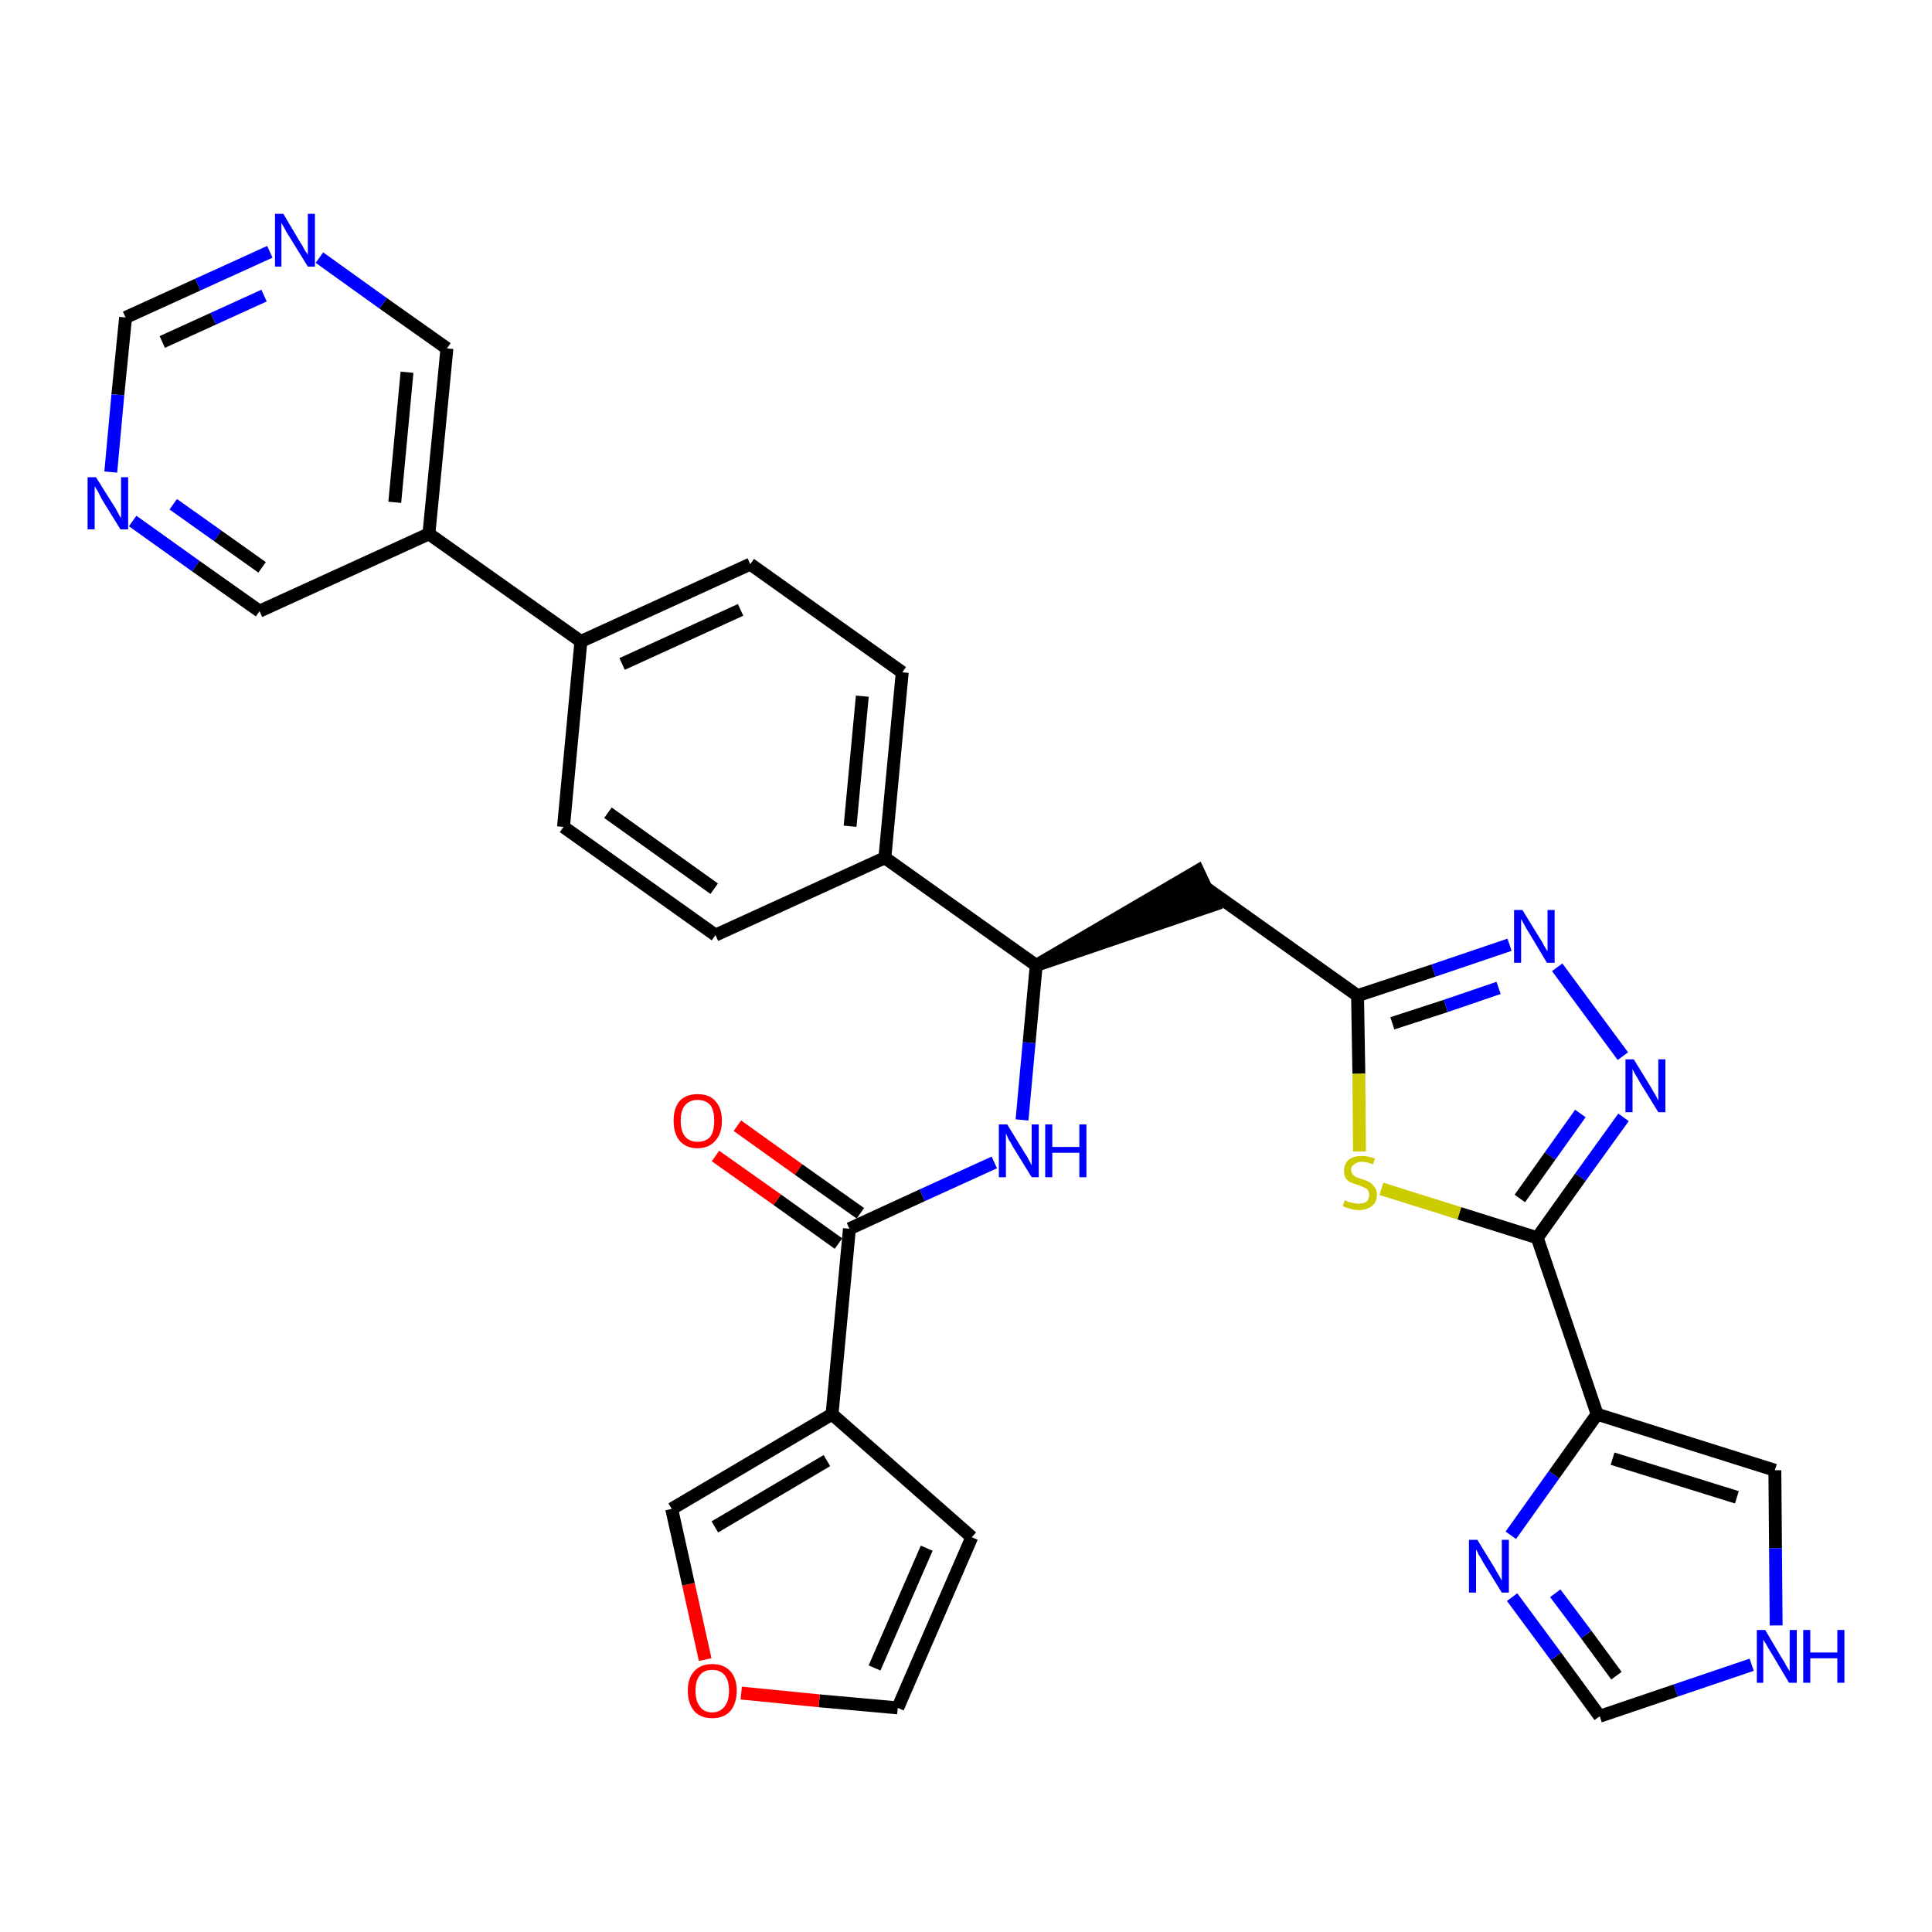 <?xml version='1.0' encoding='iso-8859-1'?>
<svg version='1.1' baseProfile='full'
              xmlns='http://www.w3.org/2000/svg'
                      xmlns:rdkit='http://www.rdkit.org/xml'
                      xmlns:xlink='http://www.w3.org/1999/xlink'
                  xml:space='preserve'
width='300px' height='300px' viewBox='0 0 300 300'>
<!-- END OF HEADER -->
<path class='bond-0 atom-0 atom-1' d='M 111.1,179.5 L 120.7,186.3' style='fill:none;fill-rule:evenodd;stroke:#FF0000;stroke-width:2.0px;stroke-linecap:butt;stroke-linejoin:miter;stroke-opacity:1' />
<path class='bond-0 atom-0 atom-1' d='M 120.7,186.3 L 130.2,193.1' style='fill:none;fill-rule:evenodd;stroke:#000000;stroke-width:2.0px;stroke-linecap:butt;stroke-linejoin:miter;stroke-opacity:1' />
<path class='bond-0 atom-0 atom-1' d='M 114.5,174.8 L 124.0,181.6' style='fill:none;fill-rule:evenodd;stroke:#FF0000;stroke-width:2.0px;stroke-linecap:butt;stroke-linejoin:miter;stroke-opacity:1' />
<path class='bond-0 atom-0 atom-1' d='M 124.0,181.6 L 133.6,188.4' style='fill:none;fill-rule:evenodd;stroke:#000000;stroke-width:2.0px;stroke-linecap:butt;stroke-linejoin:miter;stroke-opacity:1' />
<path class='bond-1 atom-1 atom-2' d='M 131.9,190.8 L 143.2,185.6' style='fill:none;fill-rule:evenodd;stroke:#000000;stroke-width:2.0px;stroke-linecap:butt;stroke-linejoin:miter;stroke-opacity:1' />
<path class='bond-1 atom-1 atom-2' d='M 143.2,185.6 L 154.4,180.5' style='fill:none;fill-rule:evenodd;stroke:#0000FF;stroke-width:2.0px;stroke-linecap:butt;stroke-linejoin:miter;stroke-opacity:1' />
<path class='bond-26 atom-1 atom-27' d='M 131.9,190.8 L 129.2,219.6' style='fill:none;fill-rule:evenodd;stroke:#000000;stroke-width:2.0px;stroke-linecap:butt;stroke-linejoin:miter;stroke-opacity:1' />
<path class='bond-2 atom-2 atom-3' d='M 158.7,173.9 L 159.8,161.9' style='fill:none;fill-rule:evenodd;stroke:#0000FF;stroke-width:2.0px;stroke-linecap:butt;stroke-linejoin:miter;stroke-opacity:1' />
<path class='bond-2 atom-2 atom-3' d='M 159.8,161.9 L 160.9,149.9' style='fill:none;fill-rule:evenodd;stroke:#000000;stroke-width:2.0px;stroke-linecap:butt;stroke-linejoin:miter;stroke-opacity:1' />
<path class='bond-3 atom-3 atom-4' d='M 160.9,149.9 L 188.5,140.5 L 186.0,135.2 Z' style='fill:#000000;fill-rule:evenodd;fill-opacity:1;stroke:#000000;stroke-width:2.0px;stroke-linecap:butt;stroke-linejoin:miter;stroke-opacity:1;' />
<path class='bond-14 atom-3 atom-15' d='M 160.9,149.9 L 137.4,133.2' style='fill:none;fill-rule:evenodd;stroke:#000000;stroke-width:2.0px;stroke-linecap:butt;stroke-linejoin:miter;stroke-opacity:1' />
<path class='bond-4 atom-4 atom-5' d='M 187.3,137.9 L 210.8,154.6' style='fill:none;fill-rule:evenodd;stroke:#000000;stroke-width:2.0px;stroke-linecap:butt;stroke-linejoin:miter;stroke-opacity:1' />
<path class='bond-5 atom-5 atom-6' d='M 210.8,154.6 L 222.6,150.7' style='fill:none;fill-rule:evenodd;stroke:#000000;stroke-width:2.0px;stroke-linecap:butt;stroke-linejoin:miter;stroke-opacity:1' />
<path class='bond-5 atom-5 atom-6' d='M 222.6,150.7 L 234.4,146.7' style='fill:none;fill-rule:evenodd;stroke:#0000FF;stroke-width:2.0px;stroke-linecap:butt;stroke-linejoin:miter;stroke-opacity:1' />
<path class='bond-5 atom-5 atom-6' d='M 216.2,158.9 L 224.5,156.2' style='fill:none;fill-rule:evenodd;stroke:#000000;stroke-width:2.0px;stroke-linecap:butt;stroke-linejoin:miter;stroke-opacity:1' />
<path class='bond-5 atom-5 atom-6' d='M 224.5,156.2 L 232.7,153.4' style='fill:none;fill-rule:evenodd;stroke:#0000FF;stroke-width:2.0px;stroke-linecap:butt;stroke-linejoin:miter;stroke-opacity:1' />
<path class='bond-31 atom-14 atom-5' d='M 211.1,178.8 L 211.0,166.7' style='fill:none;fill-rule:evenodd;stroke:#CCCC00;stroke-width:2.0px;stroke-linecap:butt;stroke-linejoin:miter;stroke-opacity:1' />
<path class='bond-31 atom-14 atom-5' d='M 211.0,166.7 L 210.8,154.6' style='fill:none;fill-rule:evenodd;stroke:#000000;stroke-width:2.0px;stroke-linecap:butt;stroke-linejoin:miter;stroke-opacity:1' />
<path class='bond-6 atom-6 atom-7' d='M 241.8,150.2 L 252.0,164.0' style='fill:none;fill-rule:evenodd;stroke:#0000FF;stroke-width:2.0px;stroke-linecap:butt;stroke-linejoin:miter;stroke-opacity:1' />
<path class='bond-7 atom-7 atom-8' d='M 252.1,173.5 L 245.4,182.8' style='fill:none;fill-rule:evenodd;stroke:#0000FF;stroke-width:2.0px;stroke-linecap:butt;stroke-linejoin:miter;stroke-opacity:1' />
<path class='bond-7 atom-7 atom-8' d='M 245.4,182.8 L 238.7,192.2' style='fill:none;fill-rule:evenodd;stroke:#000000;stroke-width:2.0px;stroke-linecap:butt;stroke-linejoin:miter;stroke-opacity:1' />
<path class='bond-7 atom-7 atom-8' d='M 245.4,172.9 L 240.7,179.5' style='fill:none;fill-rule:evenodd;stroke:#0000FF;stroke-width:2.0px;stroke-linecap:butt;stroke-linejoin:miter;stroke-opacity:1' />
<path class='bond-7 atom-7 atom-8' d='M 240.7,179.5 L 236.0,186.1' style='fill:none;fill-rule:evenodd;stroke:#000000;stroke-width:2.0px;stroke-linecap:butt;stroke-linejoin:miter;stroke-opacity:1' />
<path class='bond-8 atom-8 atom-9' d='M 238.7,192.2 L 248.0,219.6' style='fill:none;fill-rule:evenodd;stroke:#000000;stroke-width:2.0px;stroke-linecap:butt;stroke-linejoin:miter;stroke-opacity:1' />
<path class='bond-13 atom-8 atom-14' d='M 238.7,192.2 L 226.6,188.4' style='fill:none;fill-rule:evenodd;stroke:#000000;stroke-width:2.0px;stroke-linecap:butt;stroke-linejoin:miter;stroke-opacity:1' />
<path class='bond-13 atom-8 atom-14' d='M 226.6,188.4 L 214.5,184.6' style='fill:none;fill-rule:evenodd;stroke:#CCCC00;stroke-width:2.0px;stroke-linecap:butt;stroke-linejoin:miter;stroke-opacity:1' />
<path class='bond-9 atom-9 atom-10' d='M 248.0,219.6 L 275.6,228.3' style='fill:none;fill-rule:evenodd;stroke:#000000;stroke-width:2.0px;stroke-linecap:butt;stroke-linejoin:miter;stroke-opacity:1' />
<path class='bond-9 atom-9 atom-10' d='M 250.4,226.5 L 269.7,232.5' style='fill:none;fill-rule:evenodd;stroke:#000000;stroke-width:2.0px;stroke-linecap:butt;stroke-linejoin:miter;stroke-opacity:1' />
<path class='bond-34 atom-13 atom-9' d='M 234.6,238.4 L 241.3,229.0' style='fill:none;fill-rule:evenodd;stroke:#0000FF;stroke-width:2.0px;stroke-linecap:butt;stroke-linejoin:miter;stroke-opacity:1' />
<path class='bond-34 atom-13 atom-9' d='M 241.3,229.0 L 248.0,219.6' style='fill:none;fill-rule:evenodd;stroke:#000000;stroke-width:2.0px;stroke-linecap:butt;stroke-linejoin:miter;stroke-opacity:1' />
<path class='bond-10 atom-10 atom-11' d='M 275.6,228.3 L 275.7,240.4' style='fill:none;fill-rule:evenodd;stroke:#000000;stroke-width:2.0px;stroke-linecap:butt;stroke-linejoin:miter;stroke-opacity:1' />
<path class='bond-10 atom-10 atom-11' d='M 275.7,240.4 L 275.8,252.4' style='fill:none;fill-rule:evenodd;stroke:#0000FF;stroke-width:2.0px;stroke-linecap:butt;stroke-linejoin:miter;stroke-opacity:1' />
<path class='bond-11 atom-11 atom-12' d='M 272.0,258.5 L 260.2,262.5' style='fill:none;fill-rule:evenodd;stroke:#0000FF;stroke-width:2.0px;stroke-linecap:butt;stroke-linejoin:miter;stroke-opacity:1' />
<path class='bond-11 atom-11 atom-12' d='M 260.2,262.5 L 248.4,266.5' style='fill:none;fill-rule:evenodd;stroke:#000000;stroke-width:2.0px;stroke-linecap:butt;stroke-linejoin:miter;stroke-opacity:1' />
<path class='bond-12 atom-12 atom-13' d='M 248.4,266.5 L 241.6,257.2' style='fill:none;fill-rule:evenodd;stroke:#000000;stroke-width:2.0px;stroke-linecap:butt;stroke-linejoin:miter;stroke-opacity:1' />
<path class='bond-12 atom-12 atom-13' d='M 241.6,257.2 L 234.8,248.0' style='fill:none;fill-rule:evenodd;stroke:#0000FF;stroke-width:2.0px;stroke-linecap:butt;stroke-linejoin:miter;stroke-opacity:1' />
<path class='bond-12 atom-12 atom-13' d='M 251.0,260.2 L 246.3,253.8' style='fill:none;fill-rule:evenodd;stroke:#000000;stroke-width:2.0px;stroke-linecap:butt;stroke-linejoin:miter;stroke-opacity:1' />
<path class='bond-12 atom-12 atom-13' d='M 246.3,253.8 L 241.5,247.4' style='fill:none;fill-rule:evenodd;stroke:#0000FF;stroke-width:2.0px;stroke-linecap:butt;stroke-linejoin:miter;stroke-opacity:1' />
<path class='bond-15 atom-15 atom-16' d='M 137.4,133.2 L 140.1,104.4' style='fill:none;fill-rule:evenodd;stroke:#000000;stroke-width:2.0px;stroke-linecap:butt;stroke-linejoin:miter;stroke-opacity:1' />
<path class='bond-15 atom-15 atom-16' d='M 132.0,128.3 L 133.9,108.1' style='fill:none;fill-rule:evenodd;stroke:#000000;stroke-width:2.0px;stroke-linecap:butt;stroke-linejoin:miter;stroke-opacity:1' />
<path class='bond-32 atom-26 atom-15' d='M 111.1,145.2 L 137.4,133.2' style='fill:none;fill-rule:evenodd;stroke:#000000;stroke-width:2.0px;stroke-linecap:butt;stroke-linejoin:miter;stroke-opacity:1' />
<path class='bond-16 atom-16 atom-17' d='M 140.1,104.4 L 116.5,87.6' style='fill:none;fill-rule:evenodd;stroke:#000000;stroke-width:2.0px;stroke-linecap:butt;stroke-linejoin:miter;stroke-opacity:1' />
<path class='bond-17 atom-17 atom-18' d='M 116.5,87.6 L 90.2,99.6' style='fill:none;fill-rule:evenodd;stroke:#000000;stroke-width:2.0px;stroke-linecap:butt;stroke-linejoin:miter;stroke-opacity:1' />
<path class='bond-17 atom-17 atom-18' d='M 115.0,94.7 L 96.6,103.1' style='fill:none;fill-rule:evenodd;stroke:#000000;stroke-width:2.0px;stroke-linecap:butt;stroke-linejoin:miter;stroke-opacity:1' />
<path class='bond-18 atom-18 atom-19' d='M 90.2,99.6 L 66.6,82.9' style='fill:none;fill-rule:evenodd;stroke:#000000;stroke-width:2.0px;stroke-linecap:butt;stroke-linejoin:miter;stroke-opacity:1' />
<path class='bond-24 atom-18 atom-25' d='M 90.2,99.6 L 87.5,128.4' style='fill:none;fill-rule:evenodd;stroke:#000000;stroke-width:2.0px;stroke-linecap:butt;stroke-linejoin:miter;stroke-opacity:1' />
<path class='bond-19 atom-19 atom-20' d='M 66.6,82.9 L 69.4,54.1' style='fill:none;fill-rule:evenodd;stroke:#000000;stroke-width:2.0px;stroke-linecap:butt;stroke-linejoin:miter;stroke-opacity:1' />
<path class='bond-19 atom-19 atom-20' d='M 61.3,78.0 L 63.2,57.8' style='fill:none;fill-rule:evenodd;stroke:#000000;stroke-width:2.0px;stroke-linecap:butt;stroke-linejoin:miter;stroke-opacity:1' />
<path class='bond-35 atom-24 atom-19' d='M 40.3,94.9 L 66.6,82.9' style='fill:none;fill-rule:evenodd;stroke:#000000;stroke-width:2.0px;stroke-linecap:butt;stroke-linejoin:miter;stroke-opacity:1' />
<path class='bond-20 atom-20 atom-21' d='M 69.4,54.1 L 59.5,47.1' style='fill:none;fill-rule:evenodd;stroke:#000000;stroke-width:2.0px;stroke-linecap:butt;stroke-linejoin:miter;stroke-opacity:1' />
<path class='bond-20 atom-20 atom-21' d='M 59.5,47.1 L 49.6,40.0' style='fill:none;fill-rule:evenodd;stroke:#0000FF;stroke-width:2.0px;stroke-linecap:butt;stroke-linejoin:miter;stroke-opacity:1' />
<path class='bond-21 atom-21 atom-22' d='M 41.9,39.1 L 30.7,44.2' style='fill:none;fill-rule:evenodd;stroke:#0000FF;stroke-width:2.0px;stroke-linecap:butt;stroke-linejoin:miter;stroke-opacity:1' />
<path class='bond-21 atom-21 atom-22' d='M 30.7,44.2 L 19.5,49.3' style='fill:none;fill-rule:evenodd;stroke:#000000;stroke-width:2.0px;stroke-linecap:butt;stroke-linejoin:miter;stroke-opacity:1' />
<path class='bond-21 atom-21 atom-22' d='M 41.0,45.9 L 33.1,49.5' style='fill:none;fill-rule:evenodd;stroke:#0000FF;stroke-width:2.0px;stroke-linecap:butt;stroke-linejoin:miter;stroke-opacity:1' />
<path class='bond-21 atom-21 atom-22' d='M 33.1,49.5 L 25.2,53.1' style='fill:none;fill-rule:evenodd;stroke:#000000;stroke-width:2.0px;stroke-linecap:butt;stroke-linejoin:miter;stroke-opacity:1' />
<path class='bond-22 atom-22 atom-23' d='M 19.5,49.3 L 18.3,61.3' style='fill:none;fill-rule:evenodd;stroke:#000000;stroke-width:2.0px;stroke-linecap:butt;stroke-linejoin:miter;stroke-opacity:1' />
<path class='bond-22 atom-22 atom-23' d='M 18.3,61.3 L 17.2,73.3' style='fill:none;fill-rule:evenodd;stroke:#0000FF;stroke-width:2.0px;stroke-linecap:butt;stroke-linejoin:miter;stroke-opacity:1' />
<path class='bond-23 atom-23 atom-24' d='M 20.6,80.9 L 30.4,87.9' style='fill:none;fill-rule:evenodd;stroke:#0000FF;stroke-width:2.0px;stroke-linecap:butt;stroke-linejoin:miter;stroke-opacity:1' />
<path class='bond-23 atom-23 atom-24' d='M 30.4,87.9 L 40.3,94.9' style='fill:none;fill-rule:evenodd;stroke:#000000;stroke-width:2.0px;stroke-linecap:butt;stroke-linejoin:miter;stroke-opacity:1' />
<path class='bond-23 atom-23 atom-24' d='M 26.9,78.3 L 33.8,83.2' style='fill:none;fill-rule:evenodd;stroke:#0000FF;stroke-width:2.0px;stroke-linecap:butt;stroke-linejoin:miter;stroke-opacity:1' />
<path class='bond-23 atom-23 atom-24' d='M 33.8,83.2 L 40.7,88.1' style='fill:none;fill-rule:evenodd;stroke:#000000;stroke-width:2.0px;stroke-linecap:butt;stroke-linejoin:miter;stroke-opacity:1' />
<path class='bond-25 atom-25 atom-26' d='M 87.5,128.4 L 111.1,145.2' style='fill:none;fill-rule:evenodd;stroke:#000000;stroke-width:2.0px;stroke-linecap:butt;stroke-linejoin:miter;stroke-opacity:1' />
<path class='bond-25 atom-25 atom-26' d='M 94.4,126.2 L 110.9,138.0' style='fill:none;fill-rule:evenodd;stroke:#000000;stroke-width:2.0px;stroke-linecap:butt;stroke-linejoin:miter;stroke-opacity:1' />
<path class='bond-27 atom-27 atom-28' d='M 129.2,219.6 L 150.9,238.7' style='fill:none;fill-rule:evenodd;stroke:#000000;stroke-width:2.0px;stroke-linecap:butt;stroke-linejoin:miter;stroke-opacity:1' />
<path class='bond-33 atom-31 atom-27' d='M 104.3,234.3 L 129.2,219.6' style='fill:none;fill-rule:evenodd;stroke:#000000;stroke-width:2.0px;stroke-linecap:butt;stroke-linejoin:miter;stroke-opacity:1' />
<path class='bond-33 atom-31 atom-27' d='M 111.0,237.1 L 128.4,226.8' style='fill:none;fill-rule:evenodd;stroke:#000000;stroke-width:2.0px;stroke-linecap:butt;stroke-linejoin:miter;stroke-opacity:1' />
<path class='bond-28 atom-28 atom-29' d='M 150.9,238.7 L 139.4,265.2' style='fill:none;fill-rule:evenodd;stroke:#000000;stroke-width:2.0px;stroke-linecap:butt;stroke-linejoin:miter;stroke-opacity:1' />
<path class='bond-28 atom-28 atom-29' d='M 143.9,240.4 L 135.8,259.0' style='fill:none;fill-rule:evenodd;stroke:#000000;stroke-width:2.0px;stroke-linecap:butt;stroke-linejoin:miter;stroke-opacity:1' />
<path class='bond-29 atom-29 atom-30' d='M 139.4,265.2 L 127.2,264.1' style='fill:none;fill-rule:evenodd;stroke:#000000;stroke-width:2.0px;stroke-linecap:butt;stroke-linejoin:miter;stroke-opacity:1' />
<path class='bond-29 atom-29 atom-30' d='M 127.2,264.1 L 115.1,262.9' style='fill:none;fill-rule:evenodd;stroke:#FF0000;stroke-width:2.0px;stroke-linecap:butt;stroke-linejoin:miter;stroke-opacity:1' />
<path class='bond-30 atom-30 atom-31' d='M 109.5,257.7 L 106.9,246.0' style='fill:none;fill-rule:evenodd;stroke:#FF0000;stroke-width:2.0px;stroke-linecap:butt;stroke-linejoin:miter;stroke-opacity:1' />
<path class='bond-30 atom-30 atom-31' d='M 106.9,246.0 L 104.3,234.3' style='fill:none;fill-rule:evenodd;stroke:#000000;stroke-width:2.0px;stroke-linecap:butt;stroke-linejoin:miter;stroke-opacity:1' />
<path  class='atom-0' d='M 104.6 174.0
Q 104.6 172.1, 105.5 171.0
Q 106.5 169.9, 108.3 169.9
Q 110.2 169.9, 111.1 171.0
Q 112.1 172.1, 112.1 174.0
Q 112.1 176.0, 111.1 177.1
Q 110.1 178.3, 108.3 178.3
Q 106.5 178.3, 105.5 177.1
Q 104.6 176.0, 104.6 174.0
M 108.3 177.3
Q 109.6 177.3, 110.3 176.5
Q 110.9 175.7, 110.9 174.0
Q 110.9 172.4, 110.3 171.6
Q 109.6 170.8, 108.3 170.8
Q 107.1 170.8, 106.4 171.6
Q 105.7 172.4, 105.7 174.0
Q 105.7 175.7, 106.4 176.5
Q 107.1 177.3, 108.3 177.3
' fill='#FF0000'/>
<path  class='atom-2' d='M 156.4 174.6
L 159.1 179.0
Q 159.4 179.4, 159.8 180.2
Q 160.2 180.9, 160.2 181.0
L 160.2 174.6
L 161.3 174.6
L 161.3 182.8
L 160.2 182.8
L 157.3 178.1
Q 157.0 177.5, 156.6 176.9
Q 156.3 176.2, 156.2 176.0
L 156.2 182.8
L 155.1 182.8
L 155.1 174.6
L 156.4 174.6
' fill='#0000FF'/>
<path  class='atom-2' d='M 162.3 174.6
L 163.4 174.6
L 163.4 178.1
L 167.6 178.1
L 167.6 174.6
L 168.7 174.6
L 168.7 182.8
L 167.6 182.8
L 167.6 179.0
L 163.4 179.0
L 163.4 182.8
L 162.3 182.8
L 162.3 174.6
' fill='#0000FF'/>
<path  class='atom-6' d='M 236.4 141.3
L 239.1 145.7
Q 239.4 146.1, 239.8 146.9
Q 240.2 147.6, 240.3 147.7
L 240.3 141.3
L 241.4 141.3
L 241.4 149.5
L 240.2 149.5
L 237.4 144.8
Q 237.0 144.2, 236.7 143.6
Q 236.3 142.9, 236.2 142.7
L 236.2 149.5
L 235.1 149.5
L 235.1 141.3
L 236.4 141.3
' fill='#0000FF'/>
<path  class='atom-7' d='M 253.7 164.5
L 256.4 168.9
Q 256.6 169.3, 257.1 170.1
Q 257.5 170.9, 257.5 170.9
L 257.5 164.5
L 258.6 164.5
L 258.6 172.7
L 257.5 172.7
L 254.6 168.0
Q 254.3 167.4, 253.9 166.8
Q 253.6 166.2, 253.5 166.0
L 253.5 172.7
L 252.4 172.7
L 252.4 164.5
L 253.7 164.5
' fill='#0000FF'/>
<path  class='atom-11' d='M 274.1 253.1
L 276.7 257.5
Q 277.0 257.9, 277.4 258.7
Q 277.9 259.5, 277.9 259.5
L 277.9 253.1
L 279.0 253.1
L 279.0 261.3
L 277.8 261.3
L 275.0 256.6
Q 274.6 256.0, 274.3 255.4
Q 273.9 254.8, 273.8 254.6
L 273.8 261.3
L 272.8 261.3
L 272.8 253.1
L 274.1 253.1
' fill='#0000FF'/>
<path  class='atom-11' d='M 280.0 253.1
L 281.1 253.1
L 281.1 256.6
L 285.3 256.6
L 285.3 253.1
L 286.4 253.1
L 286.4 261.3
L 285.3 261.3
L 285.3 257.5
L 281.1 257.5
L 281.1 261.3
L 280.0 261.3
L 280.0 253.1
' fill='#0000FF'/>
<path  class='atom-13' d='M 229.4 239.1
L 232.1 243.5
Q 232.3 243.9, 232.8 244.7
Q 233.2 245.4, 233.2 245.5
L 233.2 239.1
L 234.3 239.1
L 234.3 247.3
L 233.2 247.3
L 230.3 242.6
Q 230.0 242.0, 229.6 241.4
Q 229.3 240.7, 229.2 240.6
L 229.2 247.3
L 228.1 247.3
L 228.1 239.1
L 229.4 239.1
' fill='#0000FF'/>
<path  class='atom-14' d='M 208.8 186.4
Q 208.9 186.4, 209.3 186.6
Q 209.7 186.7, 210.1 186.8
Q 210.5 186.9, 210.9 186.9
Q 211.7 186.9, 212.2 186.6
Q 212.6 186.2, 212.6 185.5
Q 212.6 185.1, 212.4 184.8
Q 212.2 184.5, 211.8 184.4
Q 211.5 184.2, 210.9 184.0
Q 210.2 183.8, 209.7 183.6
Q 209.3 183.4, 209.0 183.0
Q 208.7 182.5, 208.7 181.8
Q 208.7 180.8, 209.4 180.1
Q 210.1 179.5, 211.5 179.5
Q 212.4 179.5, 213.5 179.9
L 213.2 180.8
Q 212.2 180.4, 211.5 180.4
Q 210.7 180.4, 210.3 180.8
Q 209.8 181.1, 209.8 181.6
Q 209.8 182.1, 210.1 182.4
Q 210.3 182.6, 210.6 182.8
Q 210.9 182.9, 211.5 183.1
Q 212.2 183.3, 212.7 183.6
Q 213.1 183.8, 213.4 184.3
Q 213.8 184.7, 213.8 185.5
Q 213.8 186.7, 213.0 187.3
Q 212.2 187.9, 211.0 187.9
Q 210.3 187.9, 209.7 187.7
Q 209.2 187.6, 208.5 187.3
L 208.8 186.4
' fill='#CCCC00'/>
<path  class='atom-21' d='M 44.0 33.2
L 46.6 37.6
Q 46.9 38.0, 47.3 38.8
Q 47.8 39.5, 47.8 39.6
L 47.8 33.2
L 48.9 33.2
L 48.9 41.4
L 47.8 41.4
L 44.9 36.7
Q 44.5 36.1, 44.2 35.5
Q 43.8 34.8, 43.7 34.6
L 43.7 41.4
L 42.7 41.4
L 42.7 33.2
L 44.0 33.2
' fill='#0000FF'/>
<path  class='atom-23' d='M 14.9 74.1
L 17.6 78.4
Q 17.9 78.8, 18.3 79.6
Q 18.7 80.4, 18.8 80.4
L 18.8 74.1
L 19.9 74.1
L 19.9 82.2
L 18.7 82.2
L 15.8 77.5
Q 15.5 76.9, 15.2 76.3
Q 14.8 75.7, 14.7 75.5
L 14.7 82.2
L 13.6 82.2
L 13.6 74.1
L 14.9 74.1
' fill='#0000FF'/>
<path  class='atom-30' d='M 106.8 262.5
Q 106.8 260.6, 107.8 259.5
Q 108.8 258.4, 110.6 258.4
Q 112.4 258.4, 113.4 259.5
Q 114.4 260.6, 114.4 262.5
Q 114.4 264.5, 113.4 265.7
Q 112.4 266.8, 110.6 266.8
Q 108.8 266.8, 107.8 265.7
Q 106.8 264.5, 106.8 262.5
M 110.6 265.9
Q 111.8 265.9, 112.5 265.0
Q 113.2 264.2, 113.2 262.5
Q 113.2 260.9, 112.5 260.1
Q 111.8 259.3, 110.6 259.3
Q 109.3 259.3, 108.7 260.1
Q 108.0 260.9, 108.0 262.5
Q 108.0 264.2, 108.7 265.0
Q 109.3 265.9, 110.6 265.9
' fill='#FF0000'/>
</svg>
